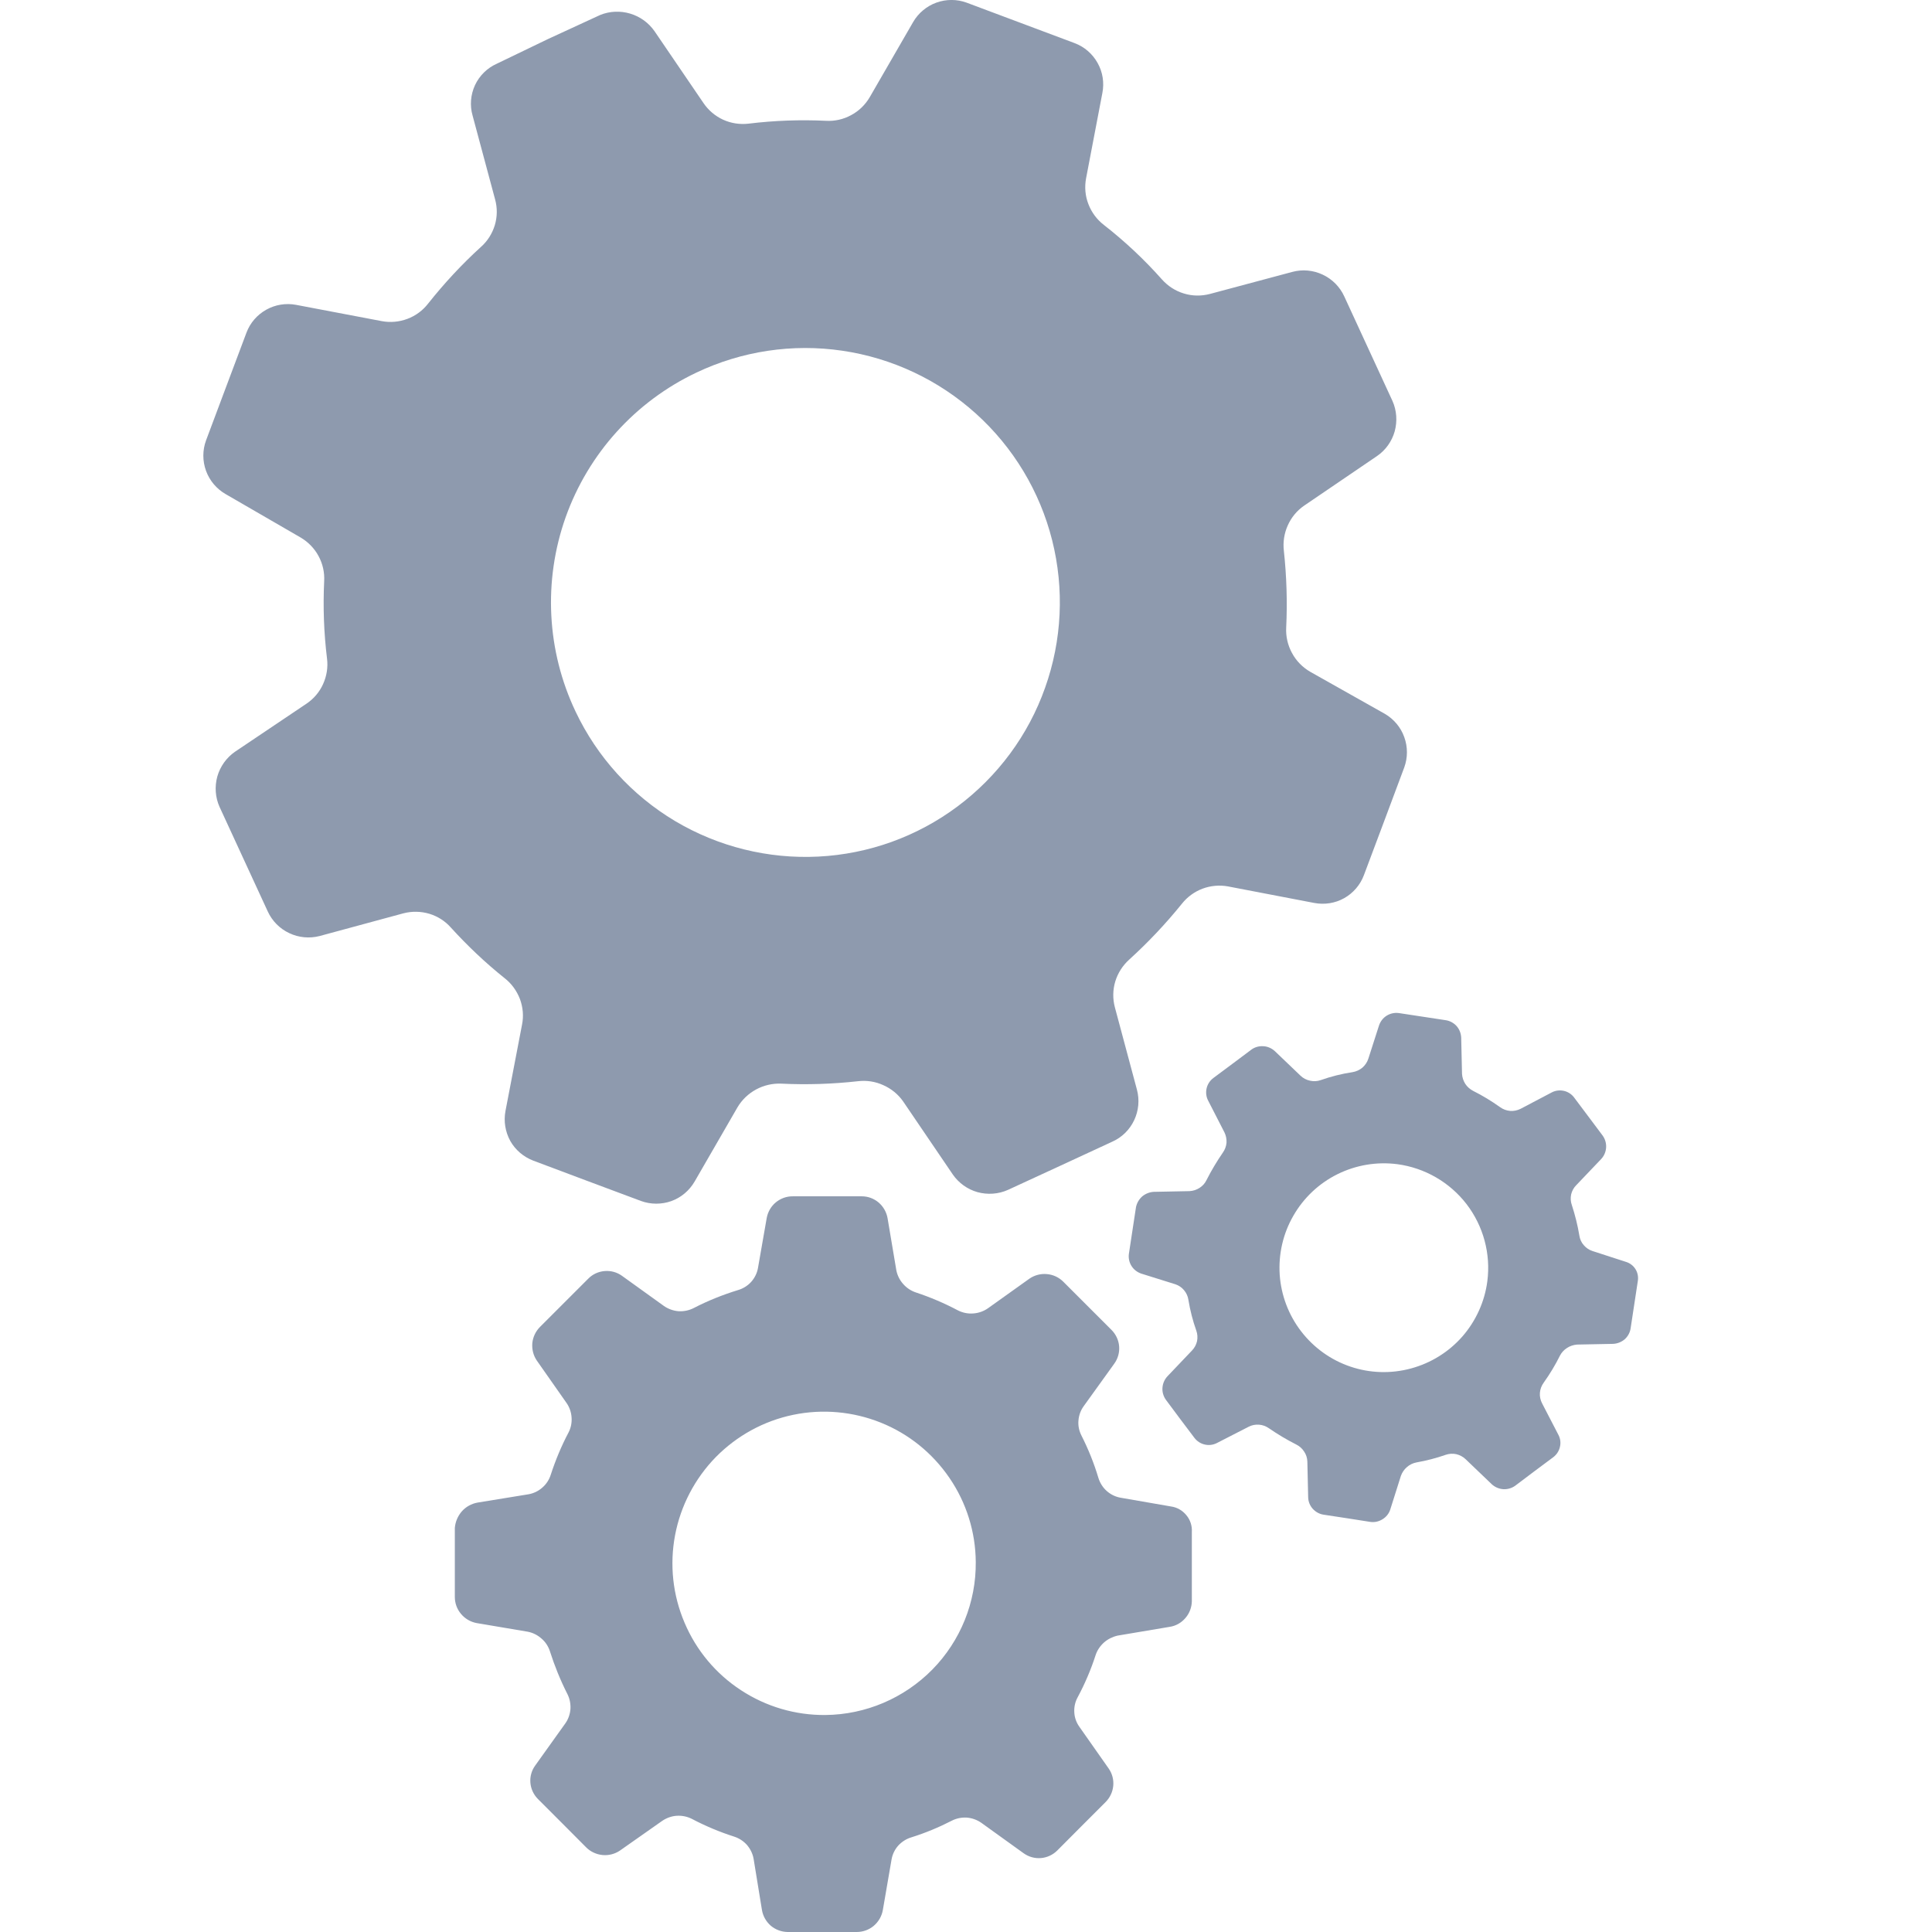 <svg width="19" height="19" viewBox="0 0 19 19" fill="none" xmlns="http://www.w3.org/2000/svg">
<g clip-path="url(#clip0)">
<path d="M4.963 9.62C5.031 9.673 5.082 9.744 5.113 9.824C5.143 9.905 5.151 9.992 5.134 10.076L4.971 10.926C4.952 11.027 4.969 11.13 5.018 11.22C5.068 11.309 5.148 11.377 5.244 11.414L5.774 11.613L6.304 11.811C6.4 11.846 6.506 11.846 6.602 11.812C6.699 11.777 6.779 11.709 6.831 11.62L7.252 10.891C7.296 10.816 7.36 10.755 7.436 10.714C7.512 10.673 7.598 10.653 7.685 10.657C7.936 10.669 8.188 10.661 8.438 10.633C8.523 10.623 8.609 10.636 8.687 10.672C8.766 10.707 8.833 10.762 8.882 10.832L9.37 11.55C9.428 11.634 9.514 11.696 9.613 11.724C9.712 11.751 9.818 11.744 9.912 11.702L10.426 11.465L10.94 11.227C11.034 11.185 11.11 11.11 11.154 11.016C11.198 10.923 11.208 10.816 11.181 10.716L10.964 9.906C10.942 9.823 10.943 9.735 10.968 9.652C10.993 9.57 11.04 9.496 11.104 9.438C11.291 9.268 11.464 9.085 11.623 8.888C11.676 8.821 11.746 8.77 11.825 8.74C11.905 8.71 11.992 8.702 12.075 8.717L12.925 8.88C13.026 8.899 13.13 8.883 13.219 8.833C13.308 8.783 13.377 8.703 13.413 8.607L13.612 8.077L13.81 7.547C13.845 7.451 13.845 7.345 13.81 7.249C13.776 7.153 13.708 7.072 13.619 7.02L12.886 6.607C12.81 6.563 12.747 6.499 12.706 6.422C12.664 6.345 12.644 6.258 12.649 6.17C12.661 5.919 12.653 5.667 12.626 5.417C12.616 5.332 12.629 5.246 12.664 5.168C12.699 5.089 12.754 5.022 12.825 4.973L13.542 4.485C13.627 4.427 13.688 4.341 13.716 4.242C13.743 4.143 13.736 4.037 13.694 3.943L13.457 3.429L13.22 2.915C13.177 2.821 13.102 2.745 13.008 2.701C12.915 2.657 12.809 2.647 12.709 2.674L11.898 2.891C11.814 2.913 11.725 2.912 11.642 2.886C11.558 2.861 11.484 2.812 11.426 2.747C11.253 2.552 11.062 2.373 10.857 2.213C10.788 2.16 10.735 2.089 10.704 2.008C10.672 1.927 10.665 1.838 10.681 1.753L10.841 0.915C10.861 0.814 10.845 0.709 10.794 0.619C10.744 0.529 10.664 0.46 10.568 0.424L10.037 0.225L9.506 0.026C9.41 -0.009 9.305 -0.009 9.208 0.026C9.112 0.061 9.031 0.129 8.98 0.217L8.552 0.958C8.508 1.032 8.445 1.093 8.369 1.133C8.294 1.174 8.208 1.193 8.123 1.188C7.869 1.176 7.615 1.185 7.362 1.216C7.277 1.226 7.19 1.213 7.111 1.177C7.033 1.141 6.966 1.084 6.918 1.013L6.437 0.307C6.379 0.224 6.295 0.163 6.198 0.134C6.101 0.105 5.997 0.109 5.903 0.147L5.389 0.384L4.885 0.627C4.791 0.669 4.715 0.744 4.671 0.838C4.628 0.932 4.619 1.038 4.648 1.138L4.869 1.961C4.892 2.044 4.891 2.132 4.866 2.215C4.841 2.297 4.794 2.372 4.729 2.429C4.541 2.6 4.368 2.787 4.21 2.986C4.157 3.054 4.087 3.106 4.006 3.136C3.926 3.166 3.838 3.174 3.754 3.158L2.912 2.998C2.811 2.979 2.707 2.996 2.618 3.046C2.529 3.096 2.46 3.175 2.424 3.271L2.225 3.801L2.026 4.332C1.991 4.428 1.991 4.533 2.026 4.63C2.061 4.726 2.129 4.807 2.217 4.858L2.958 5.287C3.032 5.331 3.093 5.394 3.133 5.469C3.174 5.545 3.193 5.63 3.188 5.716C3.176 5.97 3.185 6.224 3.216 6.476C3.227 6.562 3.213 6.649 3.177 6.728C3.142 6.806 3.085 6.873 3.013 6.921L2.311 7.393C2.227 7.451 2.165 7.538 2.137 7.637C2.11 7.736 2.117 7.841 2.159 7.935L2.396 8.449L2.633 8.963C2.676 9.057 2.751 9.133 2.845 9.177C2.938 9.221 3.044 9.231 3.144 9.205L3.967 8.982C4.051 8.96 4.139 8.962 4.221 8.986C4.304 9.011 4.378 9.058 4.435 9.123C4.598 9.302 4.774 9.469 4.963 9.62V9.62ZM6.847 3.665C7.294 3.452 7.794 3.377 8.283 3.449C8.773 3.521 9.23 3.736 9.598 4.068C9.965 4.399 10.226 4.832 10.347 5.312C10.468 5.792 10.444 6.297 10.278 6.763C10.113 7.23 9.812 7.636 9.415 7.932C9.018 8.228 8.543 8.399 8.048 8.424C7.554 8.449 7.063 8.327 6.638 8.074C6.213 7.82 5.873 7.446 5.661 6.999C5.376 6.4 5.341 5.712 5.563 5.086C5.786 4.461 6.247 3.95 6.847 3.665Z" fill="#8E9AAE"/>
<path d="M15.988 12.409L15.661 12.303C15.627 12.292 15.598 12.272 15.575 12.245C15.552 12.219 15.537 12.186 15.532 12.151C15.515 12.049 15.49 11.949 15.458 11.851C15.446 11.818 15.444 11.782 15.451 11.747C15.459 11.713 15.476 11.681 15.501 11.656L15.746 11.399C15.775 11.368 15.792 11.329 15.795 11.287C15.798 11.245 15.786 11.203 15.762 11.169L15.622 10.982L15.481 10.794C15.457 10.761 15.42 10.737 15.38 10.728C15.339 10.719 15.296 10.724 15.259 10.744L14.955 10.904C14.923 10.92 14.887 10.928 14.851 10.925C14.815 10.922 14.781 10.909 14.752 10.888C14.668 10.828 14.579 10.774 14.487 10.728C14.456 10.712 14.429 10.688 14.41 10.659C14.391 10.629 14.38 10.595 14.378 10.56L14.37 10.205C14.368 10.163 14.353 10.123 14.325 10.091C14.297 10.06 14.259 10.039 14.218 10.033L13.988 9.998L13.758 9.963C13.716 9.957 13.674 9.966 13.638 9.988C13.602 10.01 13.576 10.044 13.562 10.084L13.457 10.411C13.446 10.446 13.425 10.476 13.398 10.5C13.37 10.523 13.337 10.538 13.301 10.544C13.195 10.56 13.091 10.586 12.989 10.622C12.955 10.634 12.919 10.636 12.884 10.628C12.849 10.621 12.816 10.604 12.79 10.579L12.537 10.337C12.506 10.309 12.467 10.291 12.425 10.289C12.383 10.286 12.341 10.297 12.307 10.322L12.12 10.462L11.932 10.602C11.899 10.627 11.875 10.663 11.866 10.704C11.857 10.745 11.862 10.788 11.882 10.825L12.042 11.137C12.057 11.168 12.064 11.203 12.062 11.238C12.059 11.273 12.046 11.307 12.026 11.335C11.967 11.421 11.913 11.511 11.866 11.604C11.851 11.636 11.827 11.663 11.797 11.682C11.768 11.701 11.734 11.712 11.698 11.714L11.347 11.721C11.306 11.723 11.266 11.739 11.234 11.765C11.203 11.792 11.181 11.829 11.172 11.87L11.137 12.1L11.102 12.33C11.096 12.371 11.105 12.414 11.127 12.449C11.149 12.485 11.183 12.511 11.223 12.525L11.559 12.63C11.592 12.641 11.622 12.661 11.644 12.688C11.667 12.715 11.682 12.748 11.687 12.782C11.704 12.886 11.73 12.988 11.765 13.086C11.777 13.12 11.779 13.156 11.772 13.19C11.764 13.225 11.747 13.256 11.722 13.282L11.481 13.535C11.452 13.566 11.435 13.606 11.432 13.648C11.429 13.689 11.441 13.731 11.465 13.765L11.605 13.953L11.746 14.14C11.771 14.173 11.807 14.197 11.848 14.206C11.888 14.216 11.931 14.21 11.968 14.191L12.28 14.031C12.311 14.015 12.347 14.008 12.382 14.011C12.417 14.013 12.45 14.026 12.479 14.046C12.565 14.105 12.655 14.159 12.748 14.206C12.78 14.222 12.806 14.245 12.825 14.275C12.845 14.304 12.856 14.338 12.857 14.374L12.865 14.725C12.866 14.767 12.882 14.807 12.91 14.838C12.938 14.869 12.976 14.89 13.017 14.896L13.247 14.931L13.477 14.967C13.519 14.973 13.561 14.963 13.596 14.941C13.632 14.919 13.659 14.886 13.672 14.846L13.777 14.514C13.789 14.481 13.809 14.451 13.836 14.428C13.863 14.404 13.895 14.389 13.93 14.382C14.027 14.365 14.124 14.34 14.218 14.307C14.251 14.296 14.287 14.293 14.322 14.301C14.356 14.309 14.388 14.326 14.413 14.35L14.67 14.596C14.701 14.625 14.741 14.642 14.782 14.645C14.824 14.648 14.866 14.636 14.9 14.612L15.087 14.471L15.275 14.331C15.308 14.306 15.332 14.27 15.341 14.229C15.351 14.188 15.345 14.146 15.325 14.109L15.165 13.8C15.149 13.769 15.141 13.733 15.144 13.697C15.147 13.661 15.16 13.627 15.181 13.598C15.241 13.514 15.295 13.425 15.341 13.332C15.357 13.301 15.381 13.275 15.411 13.256C15.44 13.237 15.474 13.226 15.509 13.223L15.864 13.216C15.906 13.214 15.946 13.198 15.978 13.171C16.009 13.143 16.03 13.105 16.036 13.064L16.071 12.834L16.106 12.604C16.114 12.562 16.107 12.519 16.085 12.483C16.063 12.447 16.029 12.421 15.988 12.409V12.409ZM14.627 12.6C14.601 12.801 14.515 12.99 14.382 13.143C14.248 13.296 14.072 13.405 13.876 13.458C13.68 13.511 13.473 13.505 13.281 13.44C13.088 13.375 12.92 13.254 12.796 13.093C12.672 12.932 12.599 12.738 12.585 12.536C12.572 12.333 12.618 12.131 12.72 11.955C12.821 11.779 12.972 11.637 13.154 11.547C13.336 11.457 13.54 11.423 13.742 11.449C14.011 11.485 14.256 11.626 14.422 11.841C14.588 12.057 14.662 12.33 14.627 12.6V12.6Z" fill="#8E9AAE"/>
<path d="M11.515 14.815L11.02 14.729C10.969 14.72 10.922 14.697 10.883 14.662C10.845 14.628 10.817 14.583 10.802 14.534C10.759 14.39 10.703 14.251 10.635 14.117C10.612 14.071 10.601 14.02 10.606 13.969C10.61 13.918 10.628 13.869 10.658 13.828L10.958 13.411C10.994 13.361 11.011 13.301 11.006 13.24C11.001 13.179 10.974 13.122 10.931 13.079L10.694 12.842L10.457 12.605C10.414 12.562 10.357 12.535 10.296 12.53C10.236 12.524 10.175 12.54 10.125 12.574L9.716 12.866C9.673 12.896 9.622 12.914 9.57 12.917C9.518 12.921 9.466 12.91 9.419 12.886C9.287 12.816 9.148 12.757 9.006 12.71C8.958 12.694 8.915 12.665 8.882 12.627C8.848 12.589 8.825 12.543 8.815 12.493L8.729 11.982C8.719 11.922 8.688 11.867 8.642 11.827C8.595 11.787 8.537 11.765 8.475 11.765H7.797C7.736 11.764 7.676 11.786 7.629 11.825C7.582 11.864 7.551 11.919 7.54 11.979L7.454 12.471C7.445 12.522 7.421 12.569 7.386 12.608C7.351 12.646 7.305 12.674 7.255 12.688C7.106 12.734 6.961 12.792 6.822 12.864C6.777 12.887 6.725 12.898 6.673 12.895C6.622 12.891 6.572 12.873 6.53 12.844L6.117 12.547C6.067 12.511 6.007 12.495 5.946 12.5C5.885 12.505 5.828 12.531 5.785 12.575L5.548 12.812L5.311 13.049C5.268 13.092 5.241 13.149 5.235 13.209C5.23 13.27 5.245 13.33 5.279 13.38L5.572 13.798C5.601 13.84 5.618 13.889 5.621 13.939C5.625 13.99 5.615 14.041 5.592 14.086C5.521 14.22 5.463 14.36 5.416 14.504C5.401 14.552 5.372 14.596 5.334 14.629C5.296 14.663 5.249 14.686 5.199 14.695L4.696 14.777C4.636 14.788 4.582 14.818 4.542 14.863C4.502 14.909 4.478 14.966 4.473 15.026V15.705C4.473 15.766 4.494 15.825 4.534 15.872C4.573 15.919 4.628 15.951 4.688 15.962L5.191 16.047C5.241 16.057 5.287 16.08 5.325 16.114C5.364 16.147 5.392 16.19 5.408 16.239C5.454 16.383 5.511 16.524 5.58 16.66C5.603 16.705 5.613 16.756 5.61 16.807C5.606 16.858 5.589 16.907 5.56 16.948L5.264 17.362C5.228 17.411 5.211 17.472 5.216 17.532C5.221 17.593 5.248 17.65 5.291 17.693L5.528 17.93L5.765 18.168C5.808 18.211 5.865 18.237 5.925 18.243C5.986 18.249 6.047 18.233 6.097 18.199L6.514 17.906C6.556 17.878 6.605 17.86 6.656 17.857C6.706 17.854 6.757 17.864 6.803 17.887C6.936 17.957 7.076 18.016 7.22 18.062C7.269 18.078 7.312 18.106 7.346 18.144C7.379 18.183 7.402 18.229 7.411 18.279L7.493 18.782C7.503 18.843 7.534 18.898 7.58 18.938C7.626 18.977 7.685 18.999 7.746 19H8.425C8.486 19 8.545 18.979 8.592 18.94C8.639 18.9 8.671 18.846 8.682 18.785L8.768 18.286C8.777 18.235 8.8 18.188 8.834 18.15C8.869 18.112 8.913 18.084 8.963 18.069C9.1 18.026 9.233 17.971 9.361 17.905C9.406 17.882 9.457 17.872 9.508 17.875C9.558 17.879 9.607 17.896 9.649 17.925L10.066 18.225C10.116 18.261 10.176 18.278 10.237 18.273C10.298 18.268 10.355 18.241 10.398 18.198L10.635 17.96L10.872 17.723C10.915 17.68 10.942 17.624 10.948 17.563C10.954 17.503 10.938 17.442 10.903 17.392L10.615 16.982C10.585 16.94 10.567 16.89 10.565 16.838C10.562 16.786 10.574 16.735 10.599 16.69C10.67 16.557 10.729 16.419 10.775 16.276C10.791 16.228 10.82 16.186 10.858 16.152C10.896 16.119 10.943 16.096 10.992 16.085L11.503 15.999C11.564 15.99 11.618 15.959 11.658 15.912C11.698 15.866 11.72 15.807 11.721 15.746V15.067C11.725 15.007 11.706 14.947 11.667 14.901C11.629 14.854 11.575 14.823 11.515 14.815V14.815ZM8.118 16.866C7.823 16.869 7.534 16.784 7.287 16.622C7.04 16.461 6.847 16.23 6.732 15.958C6.616 15.686 6.584 15.387 6.639 15.097C6.694 14.807 6.834 14.54 7.04 14.329C7.247 14.119 7.511 13.974 7.8 13.914C8.089 13.854 8.389 13.881 8.663 13.991C8.937 14.101 9.171 14.291 9.337 14.534C9.504 14.778 9.594 15.066 9.596 15.361C9.6 15.756 9.446 16.137 9.169 16.419C8.891 16.701 8.514 16.862 8.118 16.866H8.118Z" fill="#8E9AAE"/>
</g>
<defs>
<clipPath id="clip0">
<rect width="19" height="19" fill="white"/>
</clipPath>
</defs>
</svg>
